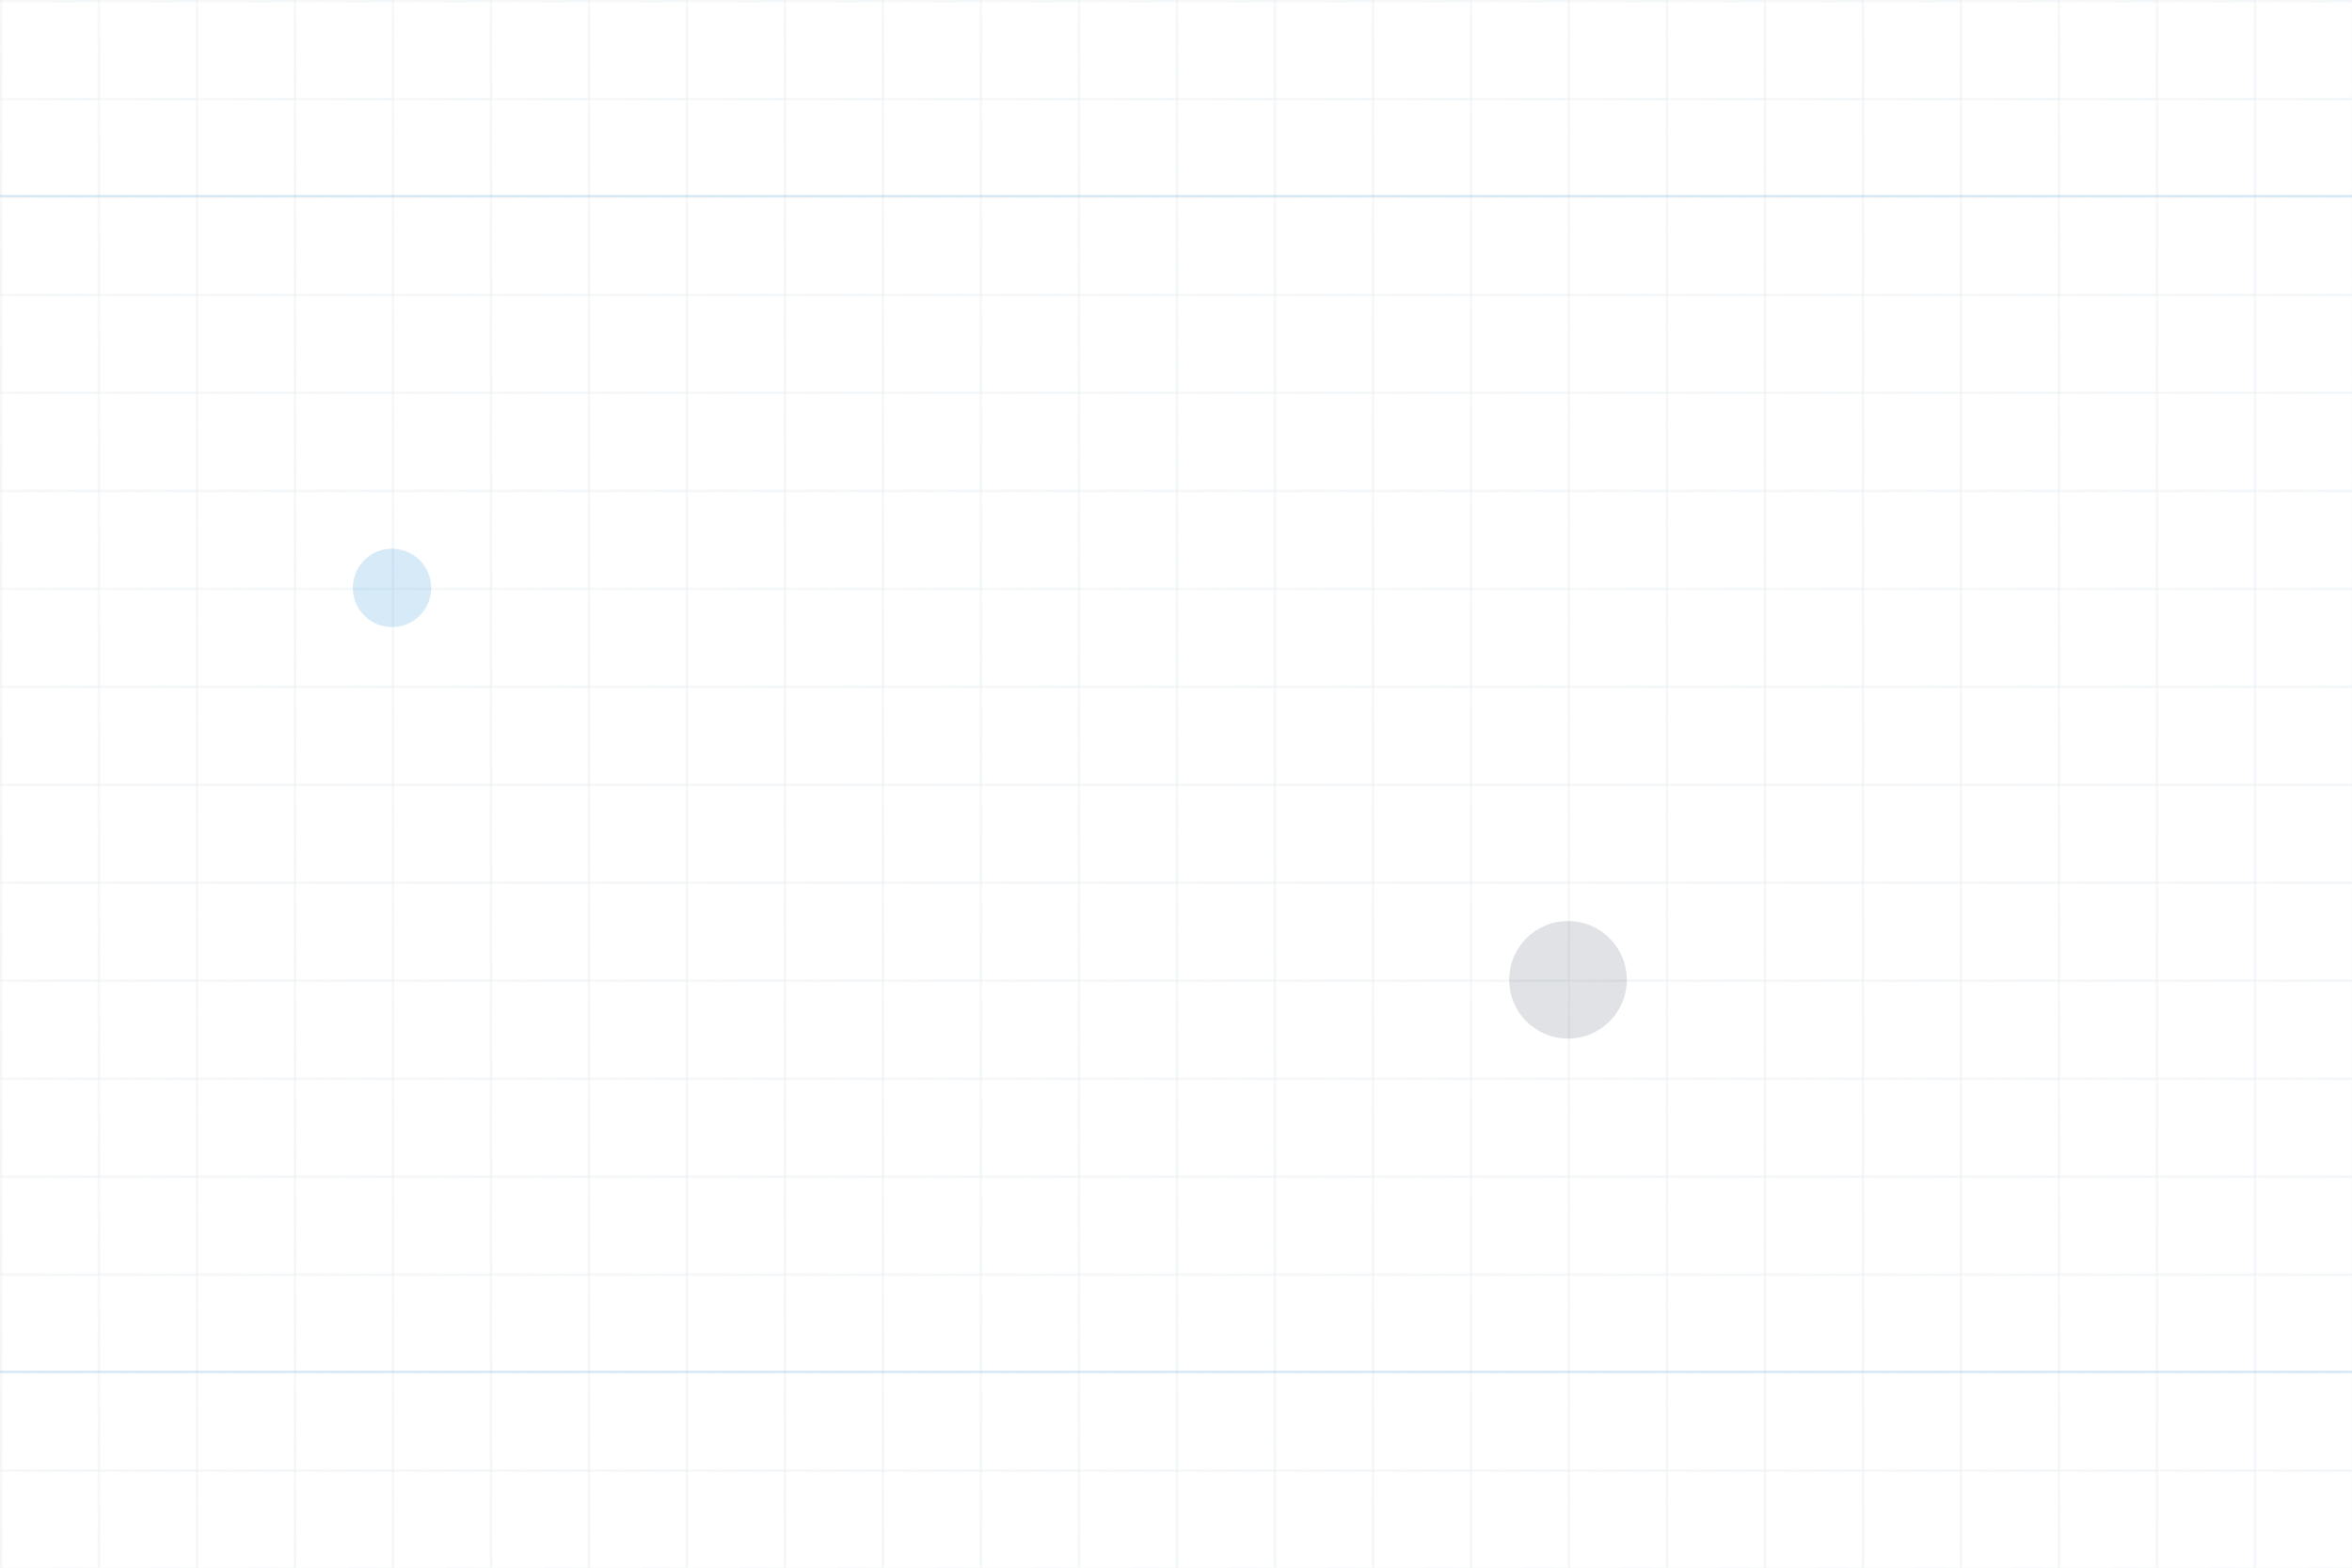 <svg width="100%" height="100%" viewBox="0 0 1200 800" xmlns="http://www.w3.org/2000/svg">
    <defs>
        <linearGradient id="grid-gradient" x1="0%" y1="0%" x2="100%" y2="100%">
            <stop offset="0%" stop-color="#2c3e50" stop-opacity="0.1">
                <animate attributeName="stop-opacity" values="0.1;0.3;0.1" dur="4s" repeatCount="indefinite"/>
            </stop>
            <stop offset="100%" stop-color="#3498db" stop-opacity="0.2">
                <animate attributeName="stop-opacity" values="0.2;0.4;0.2" dur="4s" repeatCount="indefinite"/>
            </stop>
        </linearGradient>
        <pattern id="grid" width="50" height="50" patternUnits="userSpaceOnUse">
            <path d="M 50 0 L 0 0 0 50" fill="none" stroke="url(#grid-gradient)" stroke-width="1"/>
        </pattern>
    </defs>

    <!-- Animated background rectangles -->
    <rect width="100%" height="100%" fill="url(#grid)">
        <animate attributeName="opacity" values="0.8;1;0.8" dur="3s" repeatCount="indefinite"/>
    </rect>

    <!-- Floating circles -->
    <circle cx="200" cy="300" r="20" fill="#3498db" opacity="0.2">
        <animate attributeName="cy" values="300;250;300" dur="4s" repeatCount="indefinite"/>
        <animate attributeName="opacity" values="0.2;0.4;0.2" dur="4s" repeatCount="indefinite"/>
    </circle>

    <circle cx="800" cy="500" r="30" fill="#2c3e50" opacity="0.15">
        <animate attributeName="cy" values="500;450;500" dur="5s" repeatCount="indefinite"/>
        <animate attributeName="opacity" values="0.15;0.3;0.15" dur="5s" repeatCount="indefinite"/>
    </circle>

    <!-- Animated lines -->
    <g stroke="#3498db" stroke-width="1" opacity="0.2">
        <line x1="0" y1="100" x2="1200" y2="100">
            <animate attributeName="y1" values="100;120;100" dur="6s" repeatCount="indefinite"/>
            <animate attributeName="y2" values="100;80;100" dur="6s" repeatCount="indefinite"/>
        </line>
        <line x1="0" y1="700" x2="1200" y2="700">
            <animate attributeName="y1" values="700;680;700" dur="7s" repeatCount="indefinite"/>
            <animate attributeName="y2" values="700;720;700" dur="7s" repeatCount="indefinite"/>
        </line>
    </g>
</svg>